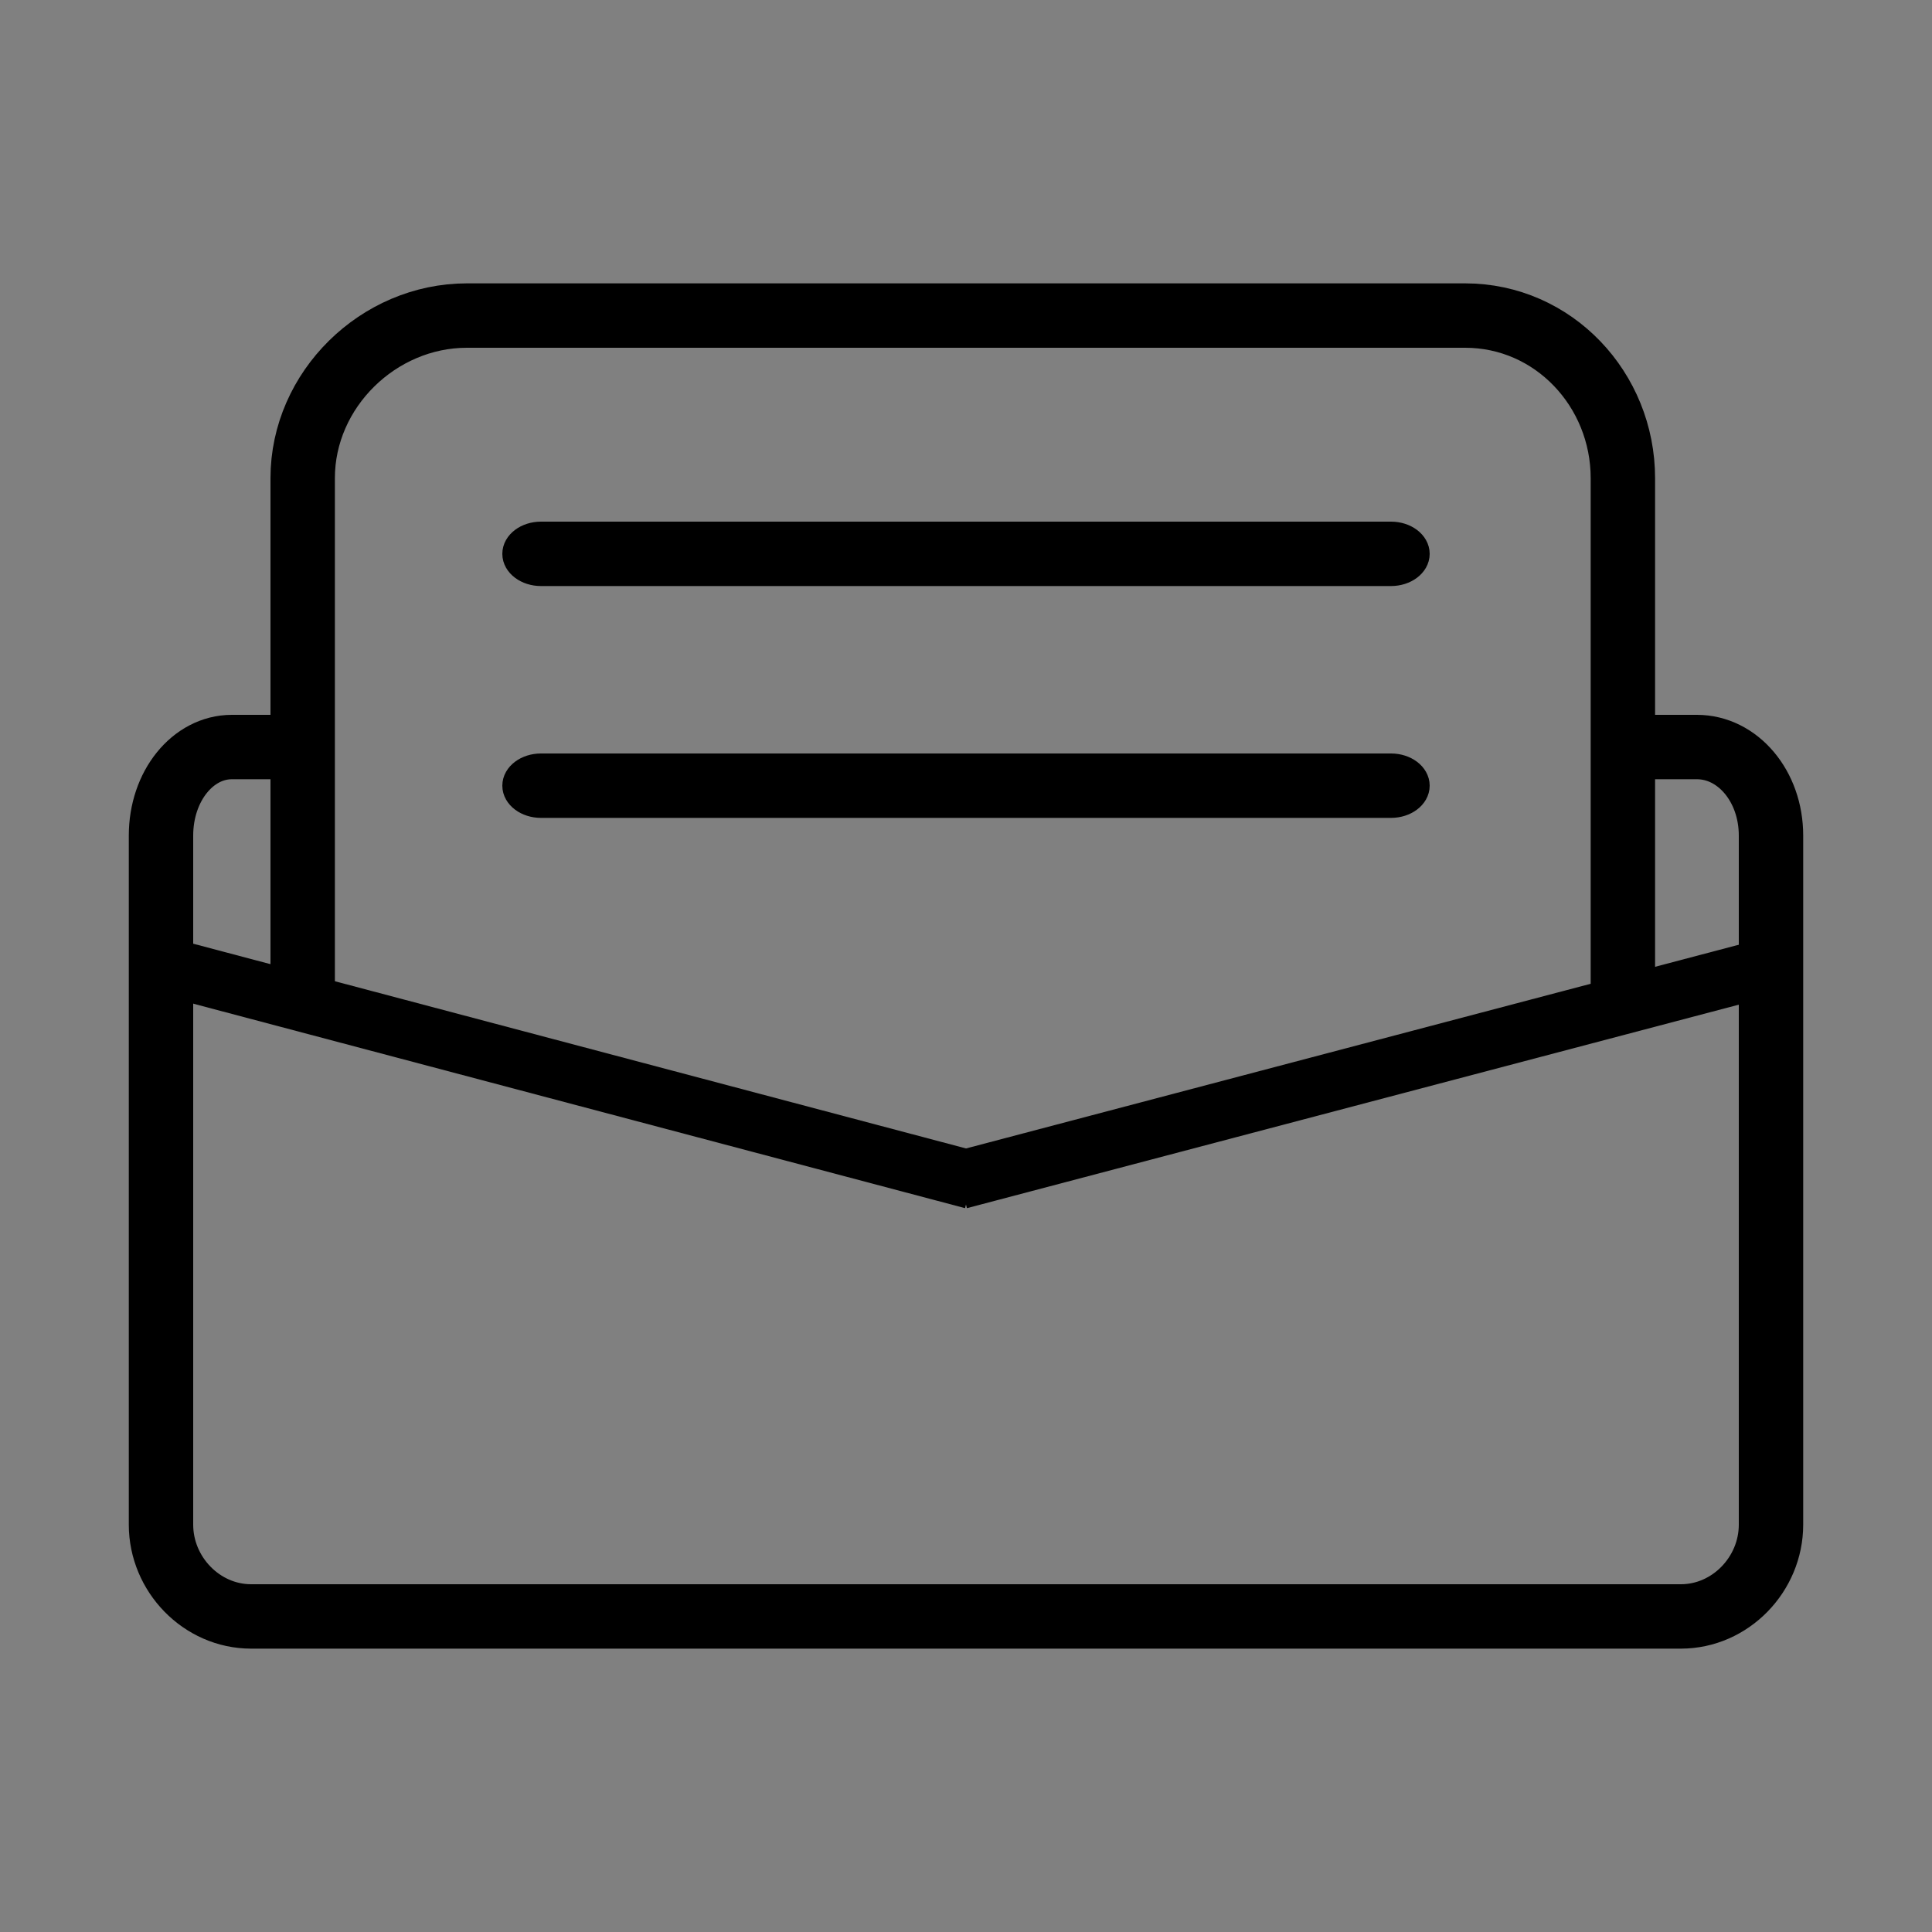 <?xml version="1.0" encoding="utf-8"?>
<!-- Generator: Adobe Illustrator 16.0.0, SVG Export Plug-In . SVG Version: 6.00 Build 0)  -->
<!DOCTYPE svg PUBLIC "-//W3C//DTD SVG 1.1//EN" "http://www.w3.org/Graphics/SVG/1.1/DTD/svg11.dtd">
<svg version="1.1" id="Ebene_1" xmlns="http://www.w3.org/2000/svg" xmlns:xlink="http://www.w3.org/1999/xlink" x="0px" y="0px"
	 width="300px" height="300px" viewBox="0 0 300 300" enable-background="new 0 0 300 300" xml:space="preserve">
<rect x="0" y="0" width="300" height="300" fill="#808080" stroke="none"/>
<g>
	<path fill="none" stroke="#000000" stroke-width="10" stroke-miterlimit="10" d="M252,116c0,0,5.175,0,11.5,0s11.5,6.05,11.5,13.75
		v107c0,7.7-6.3,14.25-14,14.25H39c-7.7,0-14-6.55-14-14.25v-107c0-7.7,4.95-13.75,11-13.75s11,0,11,0"/>
</g>
<g>
	<path fill="none" stroke="#000000" stroke-width="10" stroke-miterlimit="10" d="M252,157V74.25C252,60.5,241.25,49,227.5,49h-155
		C58.75,49,47,60.5,47,74.25V156"/>
</g>
<line fill="none" stroke="#000000" stroke-width="9" stroke-miterlimit="10" x1="276" y1="149.769" x2="149" y2="183.25"/>
<line fill="none" stroke="#000000" stroke-width="9" stroke-miterlimit="10" x1="24" y1="149.603" x2="151" y2="183.25"/>
<path fill="none" stroke="#FFFFFF" stroke-miterlimit="10" d="M52.766,162.391"/>
<path fill="none" stroke="#FFFFFF" stroke-miterlimit="10" d="M41.141,159.313"/>
<g>
	<path d="M220,86c0,1.65-1.8,3-4,3H84c-2.2,0-4-1.35-4-3s1.8-3,4-3h132C218.2,83,220,84.35,220,86z"/>
	<path fill="none" stroke="#000000" stroke-width="4" stroke-miterlimit="10" d="M220,86c0,1.65-1.8,3-4,3H84c-2.2,0-4-1.35-4-3
		s1.8-3,4-3h132C218.2,83,220,84.35,220,86z"/>
</g>
<g>
	<path d="M220,122c0,1.65-1.8,3-4,3H84c-2.2,0-4-1.35-4-3s1.8-3,4-3h132C218.2,119,220,120.35,220,122z"/>
	<path fill="none" stroke="#000000" stroke-width="4" stroke-miterlimit="10" d="M220,122c0,1.65-1.8,3-4,3H84c-2.2,0-4-1.35-4-3
		s1.8-3,4-3h132C218.2,119,220,120.35,220,122z"/>
</g>
</svg>
